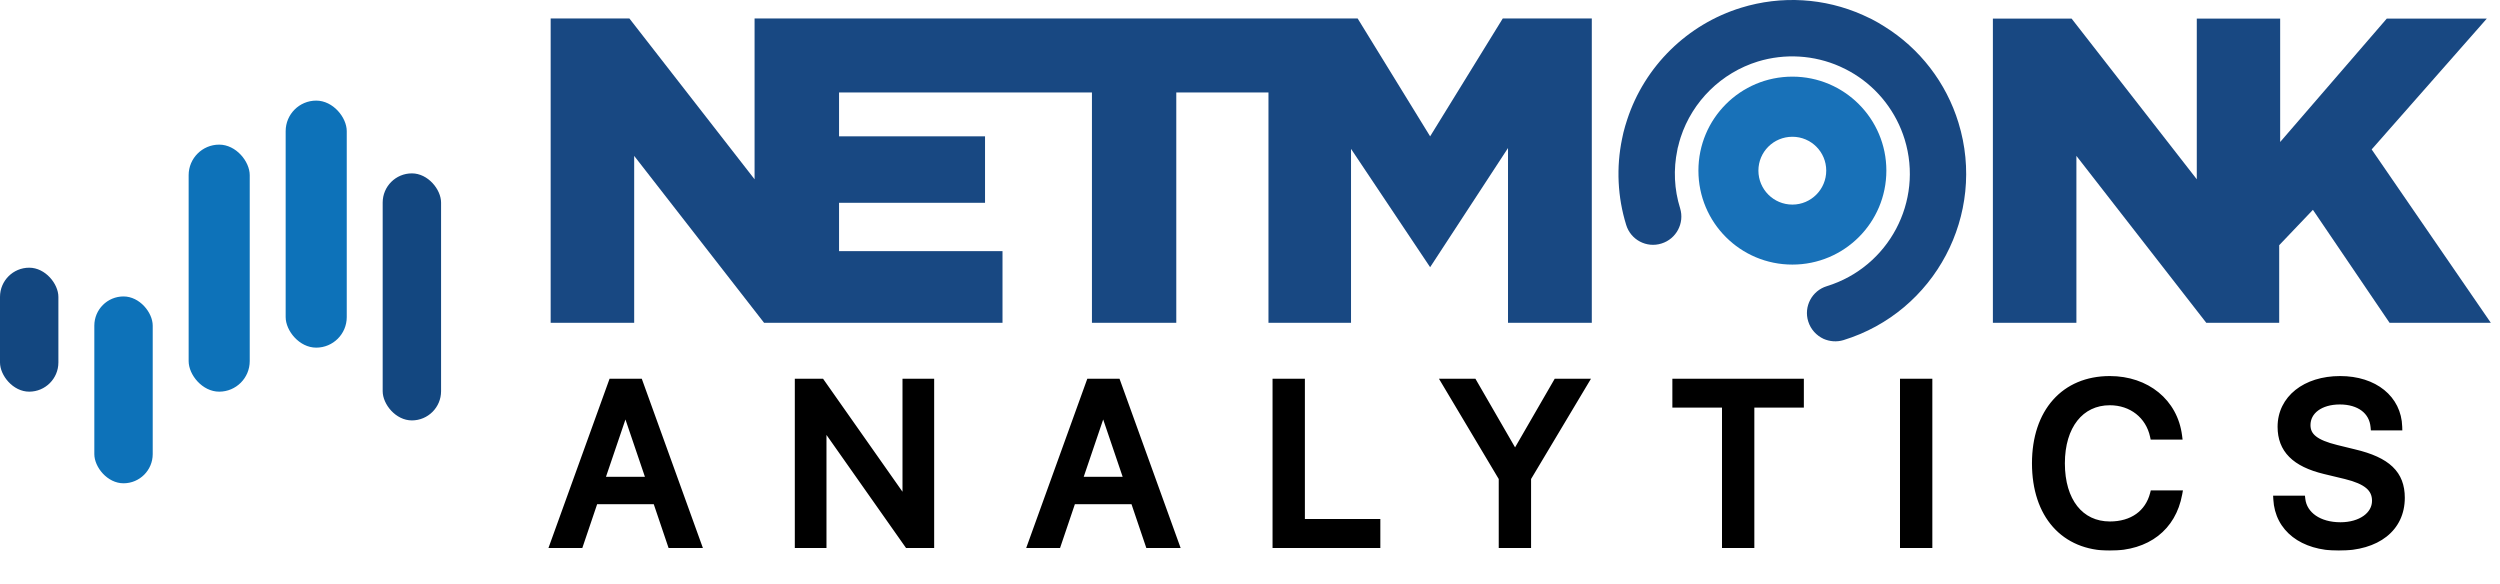 <svg width="2783" height="650" viewBox="0 0 2783 650" fill="none" xmlns="http://www.w3.org/2000/svg">
<rect y="298" width="65" height="138" rx="32.5" fill="#134780"/>
<rect x="105" y="330" width="65" height="208" rx="32.5" fill="#0D72B9"/>
<rect x="210" y="161" width="68" height="275" rx="34" fill="#0D72B9"/>
<rect x="318" y="112" width="68" height="275" rx="34" fill="#0D72B9"/>
<rect x="426" y="193" width="65" height="275" rx="32.5" fill="#134780"/>
<g clip-path="url(#clip0_95_90)">
<path d="M2030.07 377.247C2022.1 373.57 2015.67 366.678 2012.91 357.794C2007.71 341.253 2017.05 323.638 2033.59 318.584C2102.67 297.295 2141.42 224.081 2120.28 155.158C2110.94 124.985 2091.18 99.253 2064.38 82.558C2061.16 80.567 2058.1 78.882 2054.88 77.198C2052.89 76.125 2050.59 75.053 2048.14 73.981C2019.5 61.269 1987.03 59.277 1956.86 68.467C1916.27 81.027 1884.1 112.578 1870.93 152.861C1869.86 156.23 1868.94 159.446 1868.17 162.816C1867.72 164.041 1867.41 165.574 1867.25 166.798C1862.66 188.548 1863.73 210.91 1870.32 231.893C1875.37 248.435 1866.03 266.049 1849.49 271.103C1832.95 276.311 1815.33 266.967 1810.28 250.426C1800.63 219.334 1799.1 186.251 1805.68 154.545C1806.14 152.401 1806.6 149.951 1807.21 147.5C1808.44 142.599 1809.82 137.851 1811.35 133.256C1830.8 73.675 1878.44 26.96 1938.32 8.58C1983.05 -5.205 2031.14 -2.295 2073.72 16.698C2077.09 18.229 2080.31 19.761 2083.52 21.293C2088.42 23.896 2093.17 26.5 2097.61 29.41C2137.13 53.917 2166.54 92.055 2180.17 136.625C2211.58 238.632 2154.13 347.225 2052.12 378.624C2044.47 380.922 2036.81 380.157 2030.07 377.247Z" fill="#184882"/>
<path d="M1995.29 85.313C1937.39 85.313 1890.68 132.181 1890.68 189.923C1890.68 247.819 1937.39 294.536 1995.29 294.536C2053.03 294.536 2099.9 247.819 2099.9 189.923C2099.9 132.181 2053.03 85.313 1995.29 85.313ZM1995.29 227.755C1974.3 227.755 1957.46 210.754 1957.46 189.923C1957.46 169.093 1974.3 152.246 1995.29 152.246C2016.12 152.246 2032.97 169.093 2032.97 189.923C2032.97 210.754 2016.12 227.755 1995.29 227.755Z" fill="#1871B8"/>
<path d="M705.971 359.326H613V20.526H700.61L839.99 199.575V20.526H1511.31L1592.02 151.788L1672.9 20.526H1771.99V359.326H1678.71V164.807L1592.02 297.447L1503.96 165.725V359.326H1412.06V102.928H1309.44V359.326H1215.55V102.928H934.032V151.788H1096.54V225.765H934.032V279.527H1115.99V359.326H850.557L705.971 173.537V359.326Z" fill="#184882"/>
<path d="M2311.45 359.327H2218.48V20.681H2306.08L2445.46 199.577V20.681H2538.28V158.069L2656.98 20.681H2768.34L2640.13 166.339L2772.77 359.327H2660.05L2574.73 233.579L2537.2 272.942V359.327H2456.02L2311.45 173.539V359.327Z" fill="#184882"/>
</g>
<mask id="path-10-outside-1_95_90" maskUnits="userSpaceOnUse" x="610" y="418" width="2068" height="195" fill="black">
<rect fill="white" x="610" y="418" width="2068" height="195"/>
<path d="M747.125 606L730.625 557.25H661.875L645.375 606H616.25L681.375 425.625H711.625L776.75 606H747.125ZM695.875 455.625L669 534.75H723.5L696.625 455.625H695.875ZM916.035 606H888.785V425.625H914.16L1007.66 558.625H1008.66V425.625H1035.91V606H1010.66L917.16 473.125H916.035V606ZM1278.95 606L1262.45 557.25H1193.7L1177.2 606H1148.07L1213.2 425.625H1243.45L1308.57 606H1278.95ZM1227.7 455.625L1200.82 534.75H1255.32L1228.45 455.625H1227.7ZM1532.6 581.75V606H1420.6V425.625H1448.6V581.75H1532.6ZM1700.39 606H1672.39V532.125L1608.89 425.625H1640.14L1686.14 505.25H1687.02L1733.02 425.625H1764.02L1700.39 532.125V606ZM1948.93 606H1920.93V449.75H1865.68V425.625H2004.05V449.75H1948.93V606ZM2147.08 606H2119.08V425.625H2147.08V606ZM2348.62 609C2297.99 609 2265.99 573.25 2265.99 515.75C2265.99 458.625 2298.24 422.625 2348.62 422.625C2389.49 422.625 2420.37 447.75 2425.12 485.375H2397.37C2392.37 462.25 2373.12 447.125 2348.62 447.125C2315.87 447.125 2294.62 474 2294.62 515.75C2294.62 557.875 2315.62 584.5 2348.74 584.5C2373.87 584.5 2391.74 571.625 2397.37 549.875H2425.24C2418.37 587.125 2390.12 609 2348.62 609ZM2534.66 555.75H2562.28C2564.28 573.625 2581.66 585.375 2605.41 585.375C2628.16 585.375 2644.53 573.625 2644.53 557.5C2644.53 543.5 2634.66 535.125 2611.28 529.375L2587.91 523.75C2554.78 515.75 2539.41 500.25 2539.41 475.125C2539.41 444 2566.53 422.625 2605.03 422.625C2643.16 422.625 2669.28 444 2670.16 475.125H2642.91C2641.28 457.125 2626.41 446.25 2604.66 446.25C2582.91 446.25 2568.03 457.25 2568.03 473.25C2568.03 486 2577.53 493.5 2600.78 499.25L2620.66 504.125C2657.66 512.875 2673.03 527.75 2673.03 554.125C2673.03 587.875 2646.16 609 2603.41 609C2563.41 609 2536.41 588.375 2534.66 555.75Z"/>
</mask>
<path d="M747.125 606L730.625 557.25H661.875L645.375 606H616.25L681.375 425.625H711.625L776.75 606H747.125ZM695.875 455.625L669 534.75H723.5L696.625 455.625H695.875ZM916.035 606H888.785V425.625H914.16L1007.66 558.625H1008.66V425.625H1035.91V606H1010.66L917.16 473.125H916.035V606ZM1278.95 606L1262.45 557.25H1193.7L1177.2 606H1148.07L1213.2 425.625H1243.45L1308.57 606H1278.95ZM1227.7 455.625L1200.82 534.75H1255.32L1228.45 455.625H1227.7ZM1532.6 581.75V606H1420.6V425.625H1448.6V581.75H1532.6ZM1700.39 606H1672.39V532.125L1608.89 425.625H1640.14L1686.14 505.25H1687.02L1733.02 425.625H1764.02L1700.39 532.125V606ZM1948.93 606H1920.93V449.75H1865.68V425.625H2004.05V449.75H1948.93V606ZM2147.08 606H2119.08V425.625H2147.08V606ZM2348.62 609C2297.99 609 2265.99 573.25 2265.99 515.75C2265.99 458.625 2298.24 422.625 2348.62 422.625C2389.49 422.625 2420.37 447.75 2425.12 485.375H2397.37C2392.37 462.25 2373.12 447.125 2348.62 447.125C2315.87 447.125 2294.62 474 2294.62 515.75C2294.62 557.875 2315.62 584.5 2348.74 584.5C2373.87 584.5 2391.74 571.625 2397.37 549.875H2425.24C2418.37 587.125 2390.12 609 2348.62 609ZM2534.66 555.75H2562.28C2564.28 573.625 2581.66 585.375 2605.41 585.375C2628.16 585.375 2644.53 573.625 2644.53 557.5C2644.53 543.5 2634.66 535.125 2611.28 529.375L2587.91 523.75C2554.78 515.75 2539.41 500.25 2539.41 475.125C2539.41 444 2566.53 422.625 2605.03 422.625C2643.16 422.625 2669.28 444 2670.16 475.125H2642.91C2641.28 457.125 2626.41 446.25 2604.66 446.25C2582.91 446.25 2568.03 457.25 2568.03 473.25C2568.03 486 2577.53 493.5 2600.78 499.25L2620.66 504.125C2657.66 512.875 2673.03 527.75 2673.03 554.125C2673.03 587.875 2646.16 609 2603.41 609C2563.41 609 2536.41 588.375 2534.66 555.75Z" fill="black"/>
<path d="M747.125 606L743.336 607.282L744.256 610H747.125V606ZM730.625 557.25L734.414 555.968L733.494 553.25H730.625V557.25ZM661.875 557.25V553.25H659.006L658.086 555.968L661.875 557.25ZM645.375 606V610H648.244L649.164 607.282L645.375 606ZM616.25 606L612.488 604.642L610.553 610H616.25V606ZM681.375 425.625V421.625H678.566L677.613 424.267L681.375 425.625ZM711.625 425.625L715.387 424.267L714.434 421.625H711.625V425.625ZM776.75 606V610H782.447L780.512 604.642L776.75 606ZM695.875 455.625V451.625H693.009L692.088 454.339L695.875 455.625ZM669 534.75L665.213 533.464L663.417 538.75H669V534.75ZM723.5 534.75V538.75H729.083L727.287 533.464L723.5 534.75ZM696.625 455.625L700.412 454.339L699.491 451.625H696.625V455.625ZM750.914 604.718L734.414 555.968L726.836 558.532L743.336 607.282L750.914 604.718ZM730.625 553.25H661.875V561.25H730.625V553.25ZM658.086 555.968L641.586 604.718L649.164 607.282L665.664 558.532L658.086 555.968ZM645.375 602H616.25V610H645.375V602ZM620.012 607.358L685.137 426.983L677.613 424.267L612.488 604.642L620.012 607.358ZM681.375 429.625H711.625V421.625H681.375V429.625ZM707.863 426.983L772.988 607.358L780.512 604.642L715.387 424.267L707.863 426.983ZM776.75 602H747.125V610H776.75V602ZM692.088 454.339L665.213 533.464L672.787 536.036L699.662 456.911L692.088 454.339ZM669 538.75H723.5V530.75H669V538.75ZM727.287 533.464L700.412 454.339L692.838 456.911L719.713 536.036L727.287 533.464ZM696.625 451.625H695.875V459.625H696.625V451.625ZM916.035 606V610H920.035V606H916.035ZM888.785 606H884.785V610H888.785V606ZM888.785 425.625V421.625H884.785V425.625H888.785ZM914.16 425.625L917.432 423.325L916.238 421.625H914.16V425.625ZM1007.66 558.625L1004.39 560.925L1005.58 562.625H1007.66V558.625ZM1008.66 558.625V562.625H1012.66V558.625H1008.66ZM1008.66 425.625V421.625H1004.66V425.625H1008.66ZM1035.91 425.625H1039.91V421.625H1035.91V425.625ZM1035.91 606V610H1039.91V606H1035.91ZM1010.66 606L1007.39 608.302L1008.58 610H1010.66V606ZM917.16 473.125L920.431 470.823L919.236 469.125H917.16V473.125ZM916.035 473.125V469.125H912.035V473.125H916.035ZM916.035 602H888.785V610H916.035V602ZM892.785 606V425.625H884.785V606H892.785ZM888.785 429.625H914.16V421.625H888.785V429.625ZM910.888 427.925L1004.39 560.925L1010.93 556.325L917.432 423.325L910.888 427.925ZM1007.66 562.625H1008.66V554.625H1007.66V562.625ZM1012.66 558.625V425.625H1004.66V558.625H1012.66ZM1008.66 429.625H1035.91V421.625H1008.66V429.625ZM1031.91 425.625V606H1039.91V425.625H1031.91ZM1035.91 602H1010.66V610H1035.91V602ZM1013.93 603.698L920.431 470.823L913.889 475.427L1007.39 608.302L1013.93 603.698ZM917.16 469.125H916.035V477.125H917.16V469.125ZM912.035 473.125V606H920.035V473.125H912.035ZM1278.95 606L1275.16 607.282L1276.08 610H1278.95V606ZM1262.45 557.25L1266.23 555.968L1265.31 553.25H1262.45V557.25ZM1193.7 557.25V553.25H1190.83L1189.91 555.968L1193.7 557.25ZM1177.2 606V610H1180.06L1180.98 607.282L1177.2 606ZM1148.07 606L1144.31 604.642L1142.37 610H1148.07V606ZM1213.2 425.625V421.625H1210.39L1209.43 424.267L1213.2 425.625ZM1243.45 425.625L1247.21 424.267L1246.25 421.625H1243.45V425.625ZM1308.57 606V610H1314.27L1312.33 604.642L1308.57 606ZM1227.7 455.625V451.625H1224.83L1223.91 454.339L1227.7 455.625ZM1200.82 534.75L1197.03 533.464L1195.24 538.75H1200.82V534.75ZM1255.32 534.75V538.75H1260.9L1259.11 533.464L1255.32 534.75ZM1228.45 455.625L1232.23 454.339L1231.31 451.625H1228.45V455.625ZM1282.73 604.718L1266.23 555.968L1258.66 558.532L1275.16 607.282L1282.73 604.718ZM1262.45 553.25H1193.7V561.25H1262.45V553.25ZM1189.91 555.968L1173.41 604.718L1180.98 607.282L1197.48 558.532L1189.91 555.968ZM1177.2 602H1148.07V610H1177.2V602ZM1151.83 607.358L1216.96 426.983L1209.43 424.267L1144.31 604.642L1151.83 607.358ZM1213.2 429.625H1243.45V421.625H1213.2V429.625ZM1239.68 426.983L1304.81 607.358L1312.33 604.642L1247.21 424.267L1239.68 426.983ZM1308.57 602H1278.95V610H1308.57V602ZM1223.91 454.339L1197.03 533.464L1204.61 536.036L1231.48 456.911L1223.91 454.339ZM1200.82 538.75H1255.32V530.75H1200.82V538.75ZM1259.11 533.464L1232.23 454.339L1224.66 456.911L1251.53 536.036L1259.11 533.464ZM1228.45 451.625H1227.7V459.625H1228.45V451.625ZM1532.6 581.75H1536.6V577.75H1532.6V581.75ZM1532.6 606V610H1536.6V606H1532.6ZM1420.6 606H1416.6V610H1420.6V606ZM1420.6 425.625V421.625H1416.6V425.625H1420.6ZM1448.6 425.625H1452.6V421.625H1448.6V425.625ZM1448.6 581.75H1444.6V585.75H1448.6V581.75ZM1528.6 581.75V606H1536.6V581.75H1528.6ZM1532.6 602H1420.6V610H1532.6V602ZM1424.6 606V425.625H1416.6V606H1424.6ZM1420.6 429.625H1448.6V421.625H1420.6V429.625ZM1444.6 425.625V581.75H1452.6V425.625H1444.6ZM1448.6 585.75H1532.6V577.75H1448.6V585.75ZM1700.39 606V610H1704.39V606H1700.39ZM1672.39 606H1668.39V610H1672.39V606ZM1672.39 532.125H1676.39V531.023L1675.83 530.077L1672.39 532.125ZM1608.89 425.625V421.625H1601.85L1605.45 427.673L1608.89 425.625ZM1640.14 425.625L1643.6 423.624L1642.45 421.625H1640.14V425.625ZM1686.14 505.25L1682.68 507.251L1683.83 509.25H1686.14V505.25ZM1687.02 505.25V509.25H1689.32L1690.48 507.251L1687.02 505.25ZM1733.02 425.625V421.625H1730.71L1729.55 423.624L1733.02 425.625ZM1764.02 425.625L1767.45 427.676L1771.06 421.625H1764.02V425.625ZM1700.39 532.125L1696.96 530.074L1696.39 531.021V532.125H1700.39ZM1700.39 602H1672.39V610H1700.39V602ZM1676.39 606V532.125H1668.39V606H1676.39ZM1675.83 530.077L1612.33 423.577L1605.45 427.673L1668.95 534.173L1675.83 530.077ZM1608.89 429.625H1640.14V421.625H1608.89V429.625ZM1636.68 427.626L1682.68 507.251L1689.6 503.249L1643.6 423.624L1636.68 427.626ZM1686.14 509.25H1687.02V501.25H1686.14V509.25ZM1690.48 507.251L1736.48 427.626L1729.55 423.624L1683.55 503.249L1690.48 507.251ZM1733.02 429.625H1764.02V421.625H1733.02V429.625ZM1760.58 423.574L1696.96 530.074L1703.82 534.176L1767.45 427.676L1760.58 423.574ZM1696.39 532.125V606H1704.39V532.125H1696.39ZM1948.93 606V610H1952.93V606H1948.93ZM1920.93 606H1916.93V610H1920.93V606ZM1920.93 449.75H1924.93V445.75H1920.93V449.75ZM1865.68 449.75H1861.68V453.75H1865.68V449.75ZM1865.68 425.625V421.625H1861.68V425.625H1865.68ZM2004.05 425.625H2008.05V421.625H2004.05V425.625ZM2004.05 449.75V453.75H2008.05V449.75H2004.05ZM1948.93 449.75V445.75H1944.93V449.75H1948.93ZM1948.93 602H1920.93V610H1948.93V602ZM1924.93 606V449.75H1916.93V606H1924.93ZM1920.93 445.75H1865.68V453.75H1920.93V445.75ZM1869.68 449.75V425.625H1861.68V449.75H1869.68ZM1865.68 429.625H2004.05V421.625H1865.68V429.625ZM2000.05 425.625V449.75H2008.05V425.625H2000.05ZM2004.05 445.75H1948.93V453.75H2004.05V445.75ZM1944.93 449.75V606H1952.93V449.75H1944.93ZM2147.08 606V610H2151.08V606H2147.08ZM2119.08 606H2115.08V610H2119.08V606ZM2119.08 425.625V421.625H2115.08V425.625H2119.08ZM2147.08 425.625H2151.08V421.625H2147.08V425.625ZM2147.08 602H2119.08V610H2147.08V602ZM2123.08 606V425.625H2115.08V606H2123.08ZM2119.08 429.625H2147.08V421.625H2119.08V429.625ZM2143.08 425.625V606H2151.08V425.625H2143.08ZM2425.12 485.375V489.375H2429.66L2429.09 484.874L2425.12 485.375ZM2397.37 485.375L2393.46 486.22L2394.14 489.375H2397.37V485.375ZM2397.37 549.875V545.875H2394.27L2393.5 548.873L2397.37 549.875ZM2425.24 549.875L2429.18 550.601L2430.05 545.875H2425.24V549.875ZM2348.62 605C2324.3 605 2304.79 596.447 2291.31 581.281C2277.79 566.061 2269.99 543.781 2269.99 515.75H2261.99C2261.99 545.219 2270.2 569.564 2285.33 586.594C2300.51 603.678 2322.31 613 2348.62 613V605ZM2269.99 515.75C2269.99 487.92 2277.85 465.667 2291.41 450.424C2304.92 435.232 2324.44 426.625 2348.62 426.625V418.625C2322.42 418.625 2300.63 428.018 2285.43 445.107C2270.27 462.146 2261.99 486.455 2261.99 515.75H2269.99ZM2348.62 426.625C2387.75 426.625 2416.69 450.504 2421.15 485.876L2429.09 484.874C2424.05 444.996 2391.24 418.625 2348.62 418.625V426.625ZM2425.12 481.375H2397.37V489.375H2425.12V481.375ZM2401.28 484.53C2395.86 459.475 2374.91 443.125 2348.62 443.125V451.125C2371.33 451.125 2388.88 465.025 2393.46 486.22L2401.28 484.53ZM2348.62 443.125C2331.04 443.125 2316.37 450.389 2306.2 463.306C2296.09 476.13 2290.62 494.239 2290.62 515.75H2298.62C2298.62 495.511 2303.77 479.308 2312.48 468.257C2321.12 457.299 2333.45 451.125 2348.62 451.125V443.125ZM2290.62 515.75C2290.62 537.431 2296.02 555.578 2306.12 568.397C2316.29 581.317 2331 588.5 2348.74 588.5V580.5C2333.36 580.5 2321.01 574.371 2312.4 563.447C2303.72 552.422 2298.62 536.194 2298.62 515.75H2290.62ZM2348.74 588.5C2361.99 588.5 2373.59 585.102 2382.69 578.599C2391.82 572.078 2398.21 562.598 2401.24 550.877L2393.5 548.873C2390.9 558.902 2385.54 566.734 2378.05 572.089C2370.52 577.461 2360.63 580.5 2348.74 580.5V588.5ZM2397.37 553.875H2425.24V545.875H2397.37V553.875ZM2421.31 549.149C2418.03 566.912 2409.72 580.781 2397.47 590.241C2385.2 599.721 2368.67 605 2348.62 605V613C2370.07 613 2388.42 607.341 2402.36 596.572C2416.33 585.782 2425.58 570.088 2429.18 550.601L2421.31 549.149ZM2534.66 555.75V551.75H2530.43L2530.66 555.964L2534.66 555.75ZM2562.28 555.75L2566.26 555.305L2565.86 551.75H2562.28V555.75ZM2611.28 529.375L2612.24 525.491L2612.23 525.488L2612.22 525.486L2611.28 529.375ZM2587.91 523.75L2586.97 527.638L2586.97 527.639L2587.91 523.75ZM2670.16 475.125V479.125H2674.27L2674.15 475.013L2670.16 475.125ZM2642.91 475.125L2638.92 475.485L2639.25 479.125H2642.91V475.125ZM2600.78 499.25L2599.82 503.133L2599.83 503.135L2600.78 499.25ZM2620.66 504.125L2619.7 508.01L2619.72 508.014L2619.73 508.018L2620.66 504.125ZM2534.66 559.75H2562.28V551.75H2534.66V559.75ZM2558.3 556.195C2560.63 576.948 2580.61 589.375 2605.41 589.375V581.375C2582.7 581.375 2567.93 570.302 2566.26 555.305L2558.3 556.195ZM2605.41 589.375C2617.43 589.375 2628.07 586.275 2635.82 580.74C2643.63 575.166 2648.53 567.063 2648.53 557.5H2640.53C2640.53 564.062 2637.24 569.897 2631.17 574.229C2625.05 578.6 2616.13 581.375 2605.41 581.375V589.375ZM2648.53 557.5C2648.53 549.371 2645.58 542.643 2639.25 537.291C2633.16 532.13 2624.13 528.416 2612.24 525.491L2610.32 533.259C2621.81 536.084 2629.4 539.433 2634.09 543.397C2638.54 547.169 2640.53 551.629 2640.53 557.5H2648.53ZM2612.22 525.486L2588.84 519.861L2586.97 527.639L2610.34 533.264L2612.22 525.486ZM2588.84 519.862C2572.65 515.951 2561.32 510.322 2554.07 503.036C2546.93 495.872 2543.41 486.782 2543.41 475.125H2535.41C2535.41 488.593 2539.57 499.815 2548.4 508.682C2557.11 517.428 2570.04 523.549 2586.97 527.638L2588.84 519.862ZM2543.41 475.125C2543.41 460.832 2549.59 448.84 2560.27 440.332C2571.02 431.772 2586.49 426.625 2605.03 426.625V418.625C2585.07 418.625 2567.73 424.165 2555.29 434.074C2542.78 444.035 2535.41 458.293 2535.41 475.125H2543.41ZM2605.03 426.625C2623.37 426.625 2638.49 431.763 2649.04 440.312C2659.55 448.818 2665.75 460.852 2666.16 475.237L2674.15 475.013C2673.68 458.273 2666.38 444.057 2654.08 434.094C2641.82 424.174 2624.82 418.625 2605.03 418.625V426.625ZM2670.16 471.125H2642.91V479.125H2670.16V471.125ZM2646.89 474.765C2645.98 464.66 2641.29 456.398 2633.72 450.735C2626.23 445.126 2616.17 442.25 2604.66 442.25V450.25C2614.9 450.25 2623.14 452.811 2628.93 457.14C2634.64 461.415 2638.21 467.59 2638.92 475.485L2646.89 474.765ZM2604.66 442.25C2593.15 442.25 2583.1 445.155 2575.81 450.531C2568.44 455.968 2564.03 463.87 2564.03 473.25H2572.03C2572.03 466.63 2575.05 461.032 2580.56 456.969C2586.15 452.845 2594.41 450.25 2604.66 450.25V442.25ZM2564.03 473.25C2564.03 480.854 2566.97 487.068 2573.2 492.009C2579.17 496.743 2588.04 500.22 2599.82 503.133L2601.74 495.367C2590.27 492.53 2582.76 489.382 2578.17 485.741C2573.84 482.307 2572.03 478.396 2572.03 473.25H2564.03ZM2599.83 503.135L2619.7 508.01L2621.61 500.24L2601.73 495.365L2599.83 503.135ZM2619.73 508.018C2637.96 512.328 2650.24 518.019 2657.95 525.405C2665.49 532.622 2669.03 541.813 2669.03 554.125H2677.03C2677.03 540.062 2672.88 528.628 2663.48 519.627C2654.26 510.793 2640.35 504.672 2621.58 500.232L2619.73 508.018ZM2669.03 554.125C2669.03 569.83 2662.83 582.369 2651.77 591.076C2640.61 599.866 2624.17 605 2603.41 605V613C2625.39 613 2643.76 607.572 2656.72 597.361C2669.79 587.069 2677.03 572.17 2677.03 554.125H2669.03ZM2603.41 605C2584.06 605 2568.24 600.012 2557.13 591.442C2546.1 582.929 2539.46 570.701 2538.65 555.536L2530.66 555.964C2531.6 573.424 2539.34 587.821 2552.24 597.776C2565.07 607.676 2582.75 613 2603.41 613V605Z" fill="black" mask="url(#path-10-outside-1_95_90)"/>
<defs>
<clipPath id="clip0_95_90">
<rect width="2169.17" height="380" fill="white" transform="translate(613)"/>
</clipPath>
</defs>
</svg>

